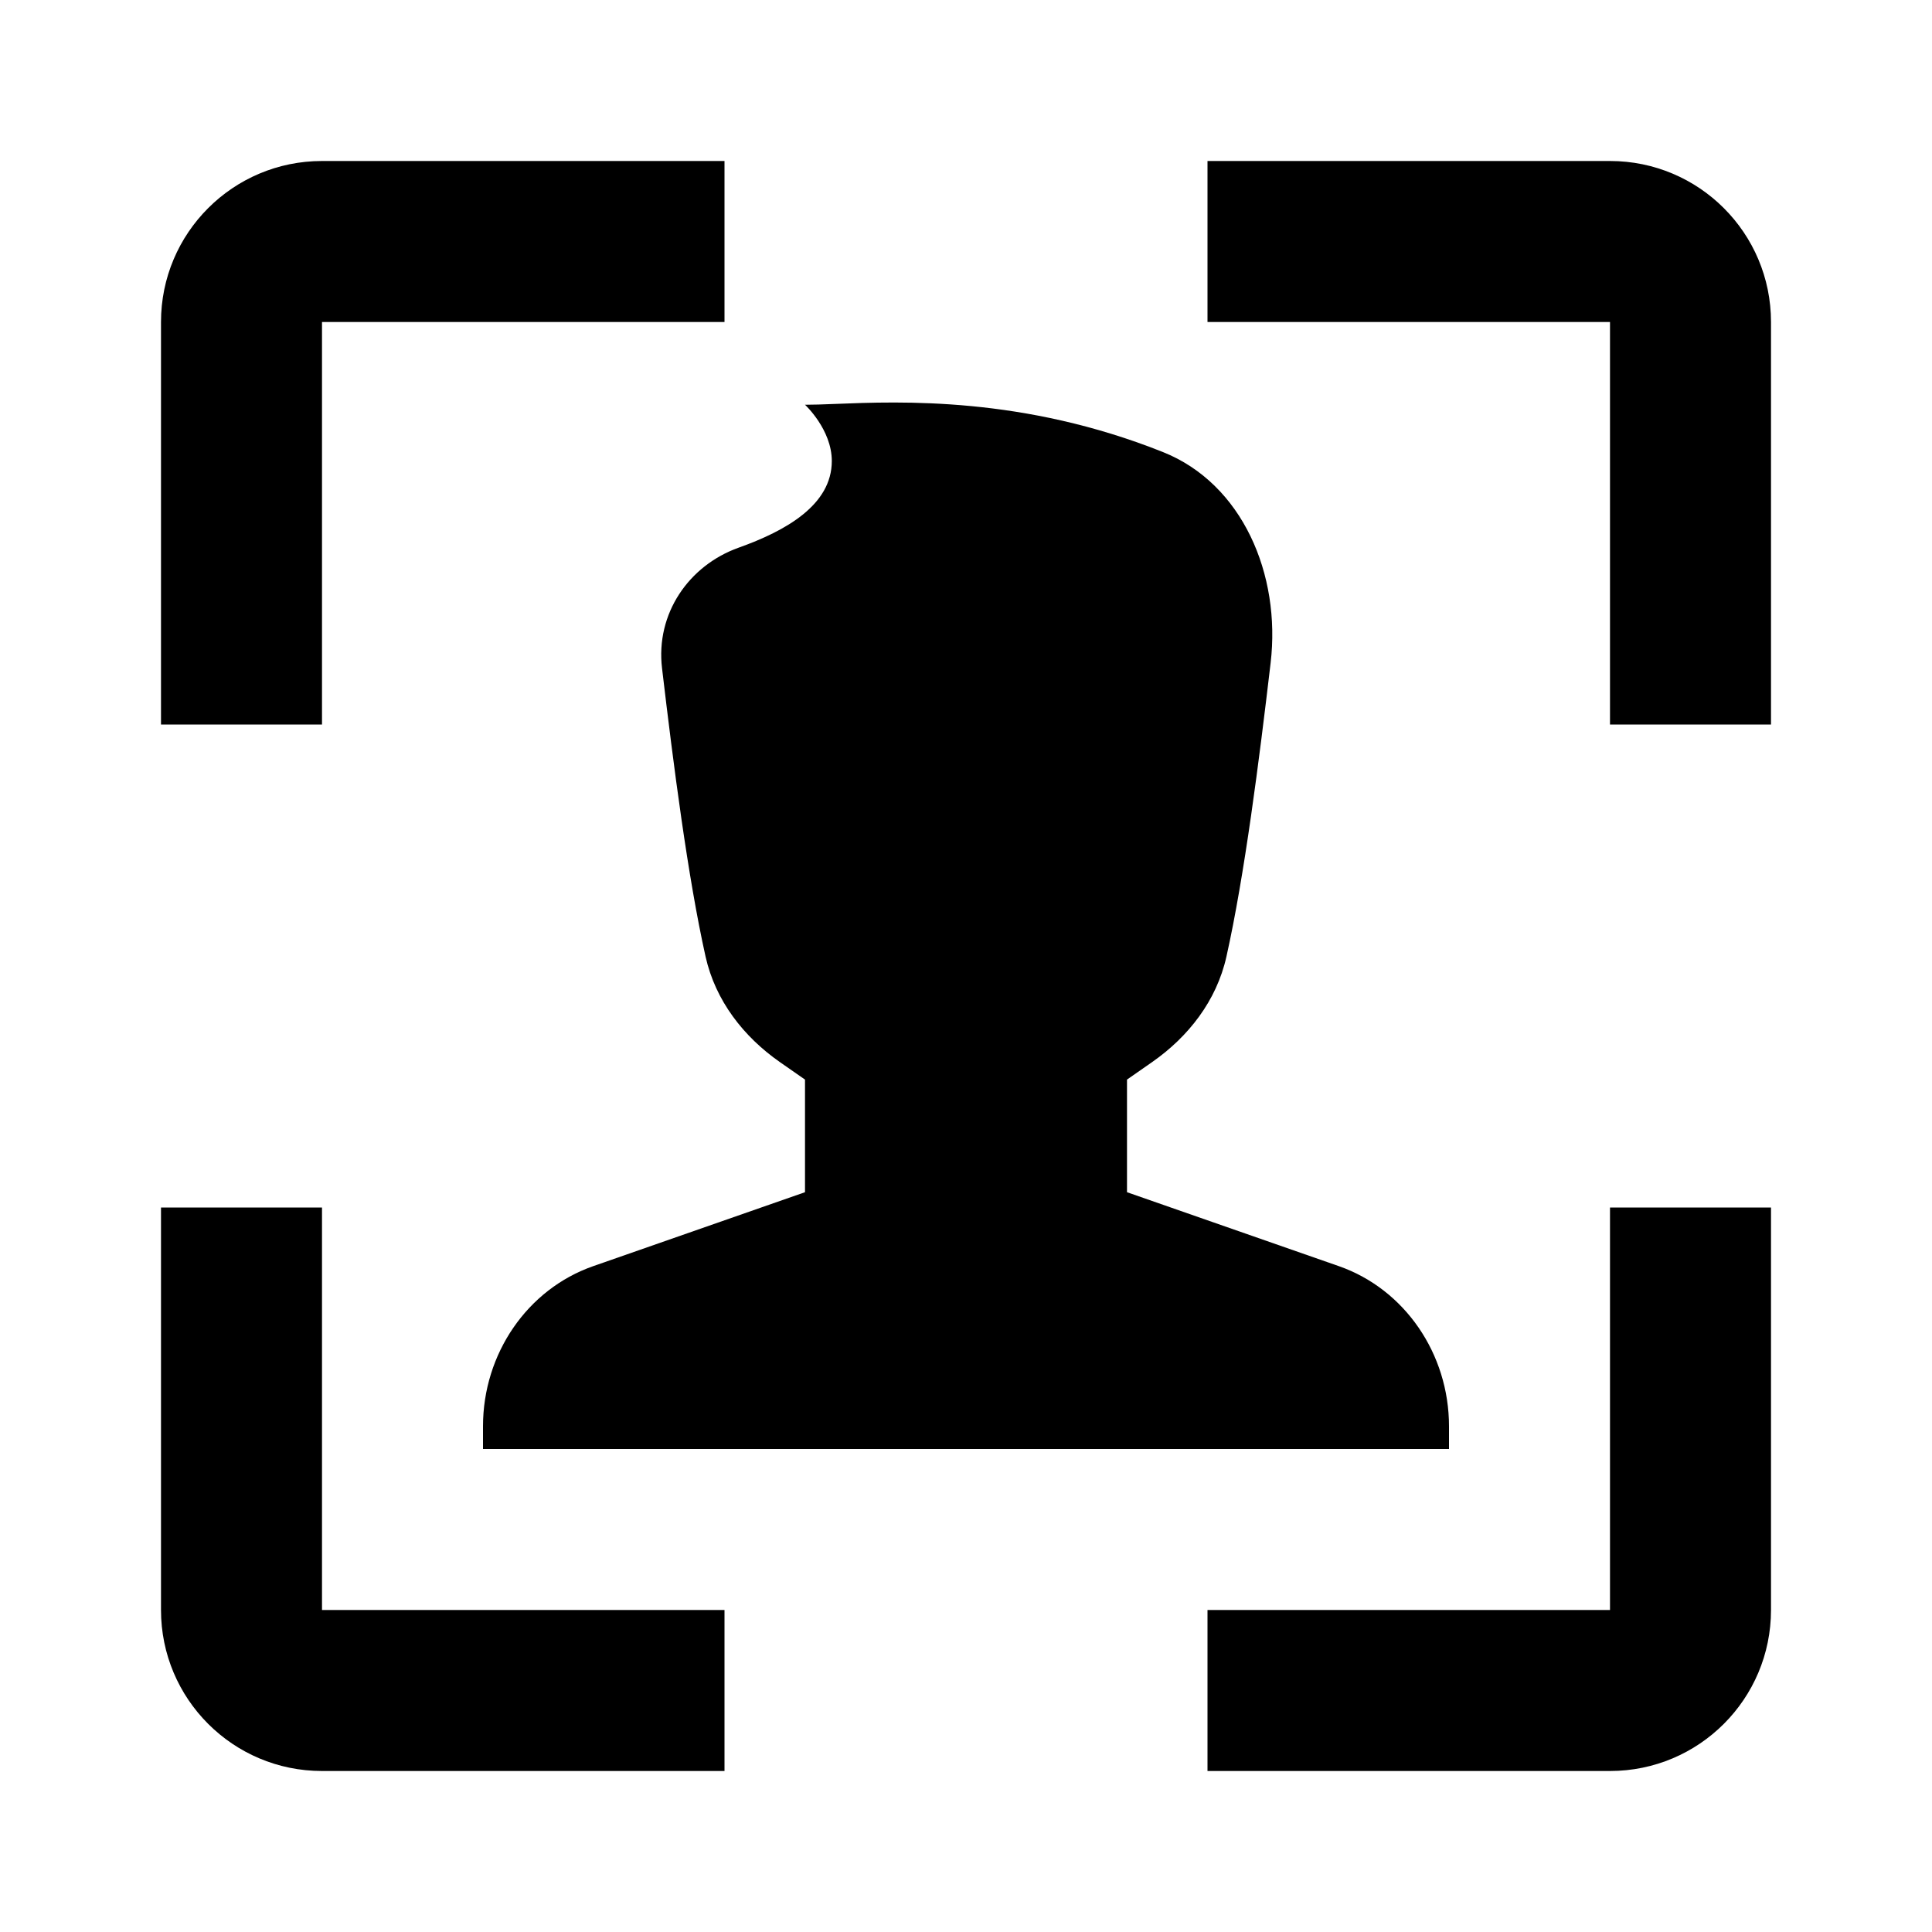 <svg width="24" height="24" viewBox="0 0 24 24" fill="none" xmlns="http://www.w3.org/2000/svg">
<path fill-rule="evenodd" clip-rule="evenodd" d="M4 2C2.895 2 2 2.895 2 4V9H4V4H9V2H4ZM15 4H20V9H22V4C22 2.895 21.105 2 20 2H15V4ZM4 20V15H2V20C2 21.105 2.895 22 4 22H9V20H4ZM20 15V20H15V22H20C21.105 22 22 21.105 22 20V15H20ZM15.784 8.236C15.914 7.136 15.433 6.008 14.445 5.615C12.712 4.924 11.197 4.985 10.368 5.018C10.224 5.024 10.1 5.028 10 5.028C10 5.028 10.333 5.335 10.333 5.727C10.333 6.271 9.766 6.593 9.174 6.804C8.557 7.025 8.143 7.622 8.224 8.301C8.365 9.496 8.544 10.895 8.765 11.884C8.888 12.433 9.239 12.88 9.687 13.193L10 13.411V14.81L7.368 15.729C6.551 16.015 6 16.816 6 17.718V18H18V17.718C18 16.816 17.449 16.015 16.633 15.729L14 14.81V13.411L14.313 13.193C14.761 12.88 15.112 12.434 15.235 11.884C15.46 10.878 15.642 9.446 15.784 8.236Z" fill="black"/>
</svg>
